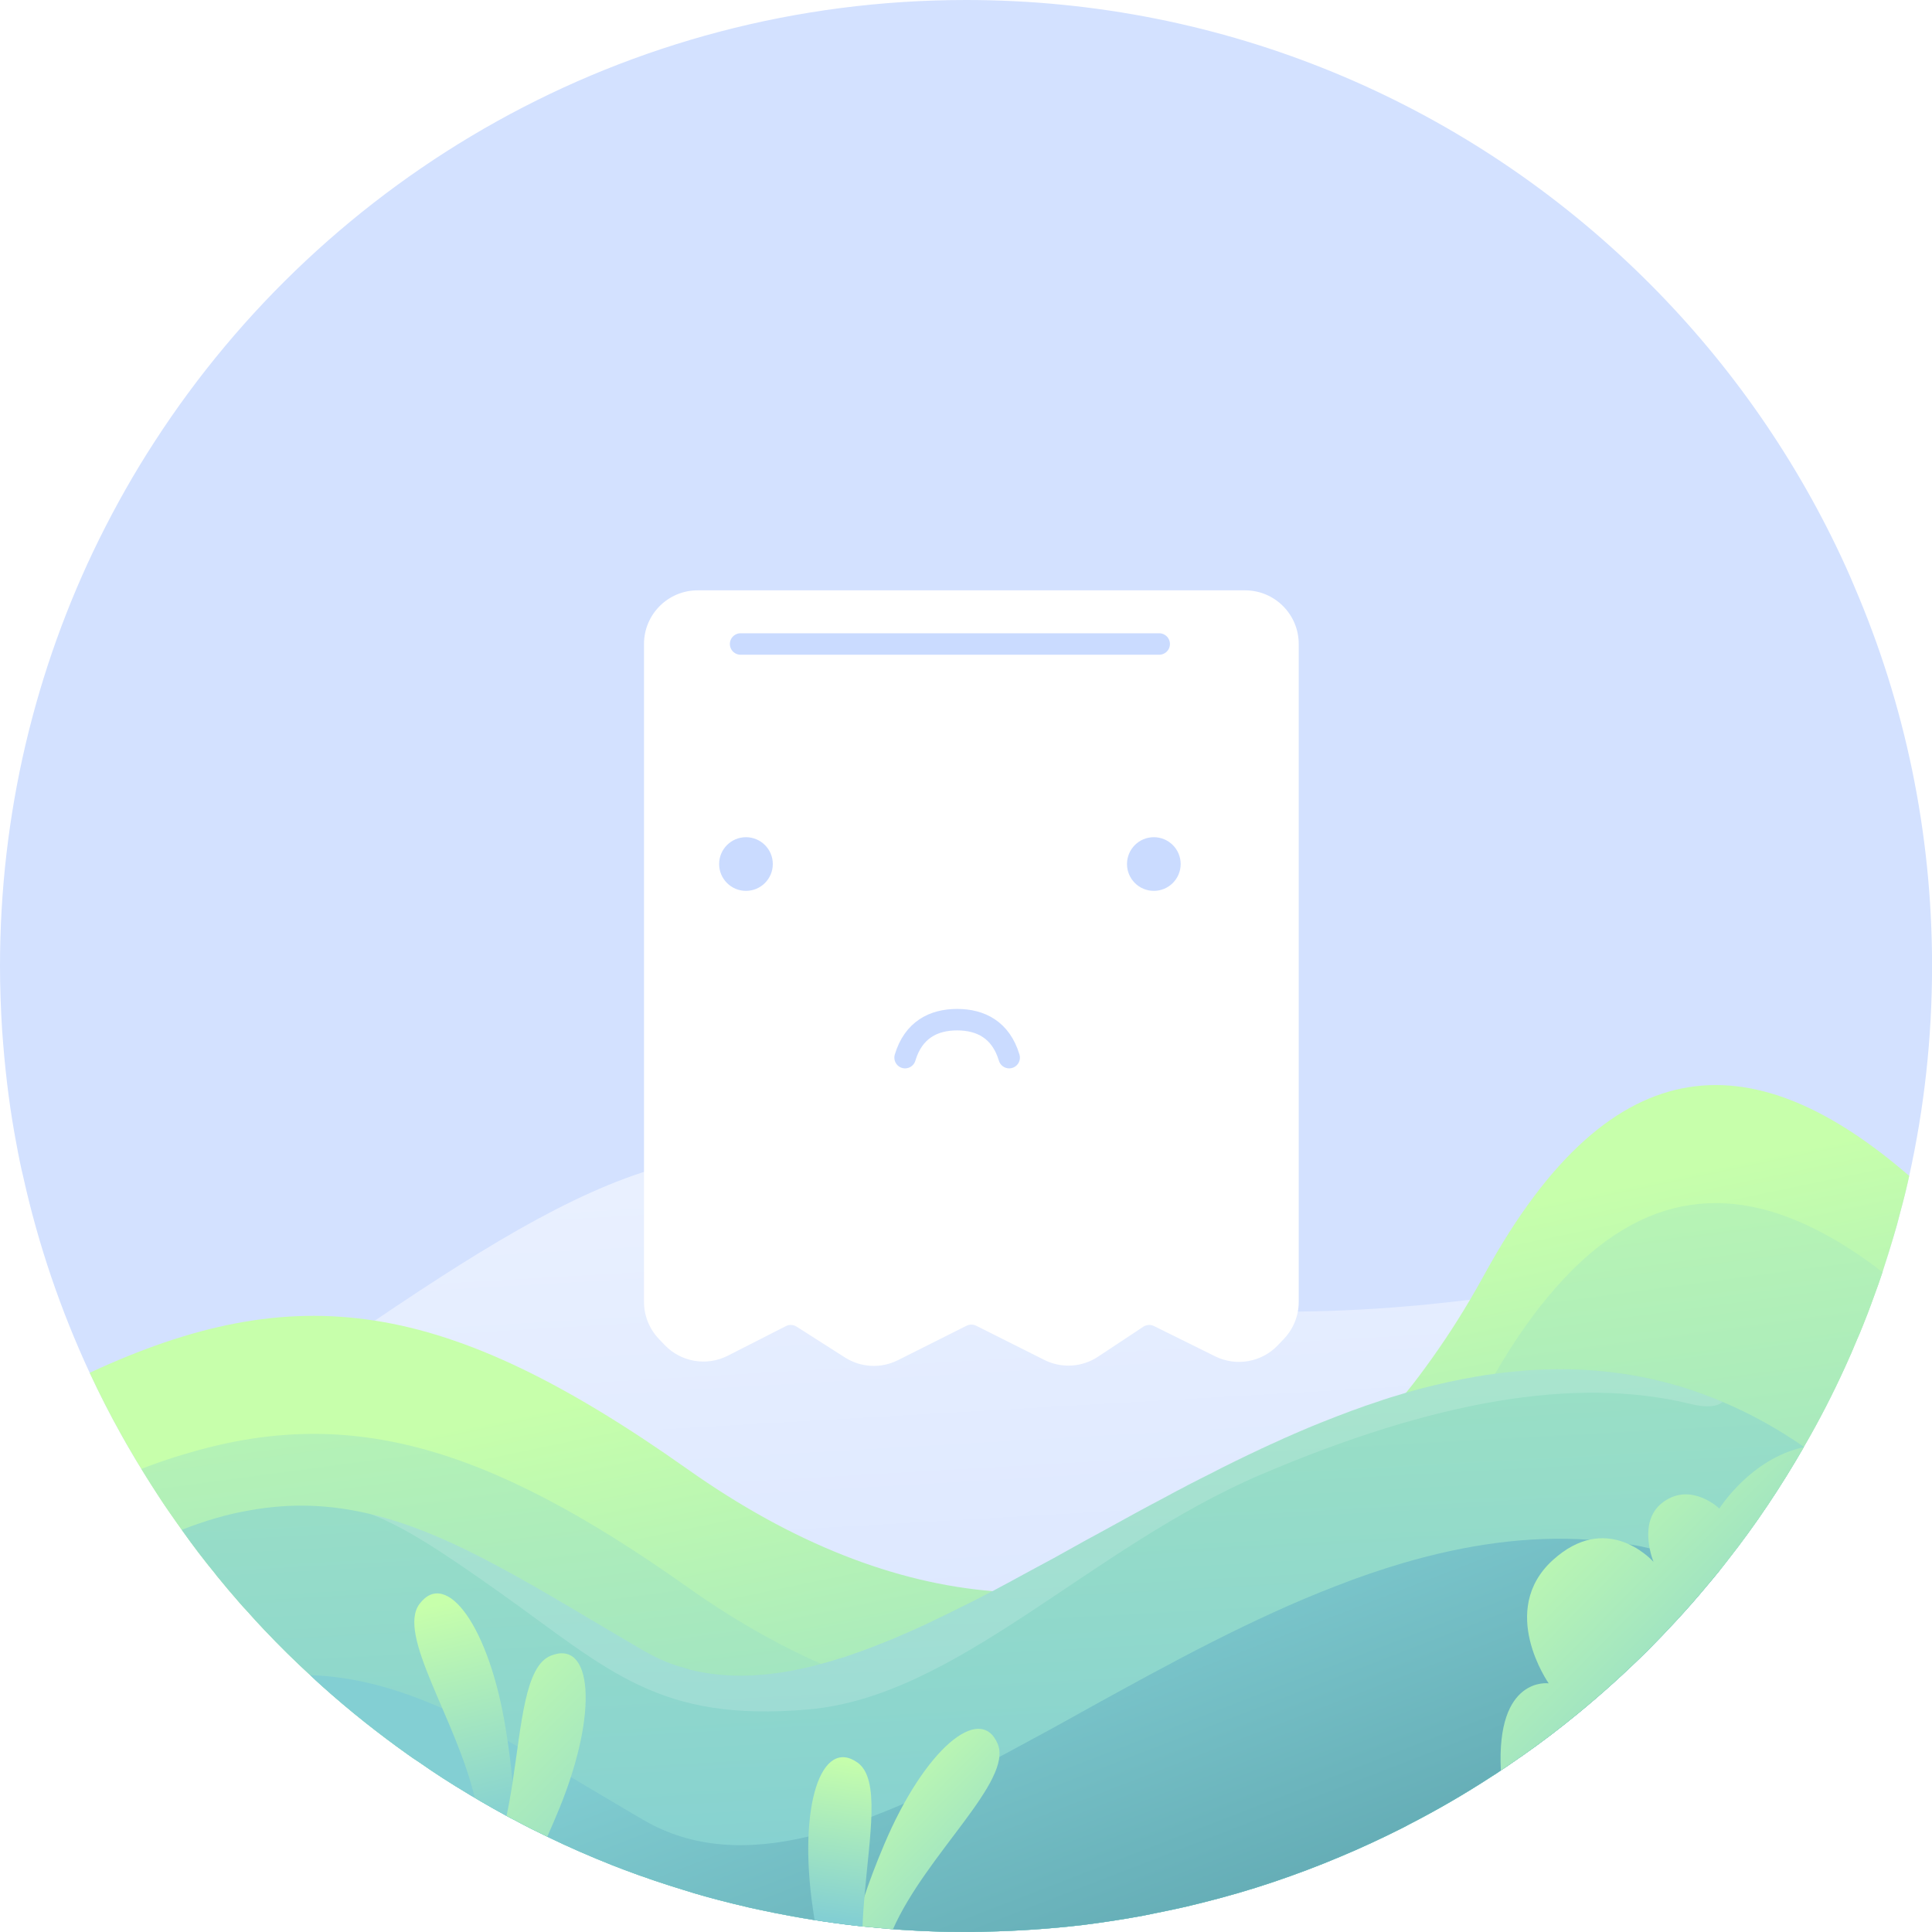 <svg width="180" height="180" viewBox="0 0 180 180" fill="none" xmlns="http://www.w3.org/2000/svg">
    <defs>
        <filter id="filter0_d_11153_100806" x="56" y="51" width="69" height="80.258"
            filterUnits="userSpaceOnUse" color-interpolation-filters="sRGB">
            <feFlood flood-opacity="0" result="BackgroundImageFix" />
            <feColorMatrix in="SourceAlpha" type="matrix"
                values="0 0 0 0 0 0 0 0 0 0 0 0 0 0 0 0 0 0 127 0" result="hardAlpha" />
            <feOffset dx="2" dy="2" />
            <feGaussianBlur stdDeviation="2" />
            <feColorMatrix type="matrix"
                values="0 0 0 0 0.298 0 0 0 0 0.522 0 0 0 0 1 0 0 0 0.18 0" />
            <feBlend mode="normal" in2="BackgroundImageFix"
                result="effect1_dropShadow_11153_100806" />
            <feBlend mode="normal" in="SourceGraphic" in2="effect1_dropShadow_11153_100806"
                result="shape" />
        </filter>
        <linearGradient id="paint0_linear_11153_100806" x1="100.028" y1="183.819" x2="91.347"
            y2="33.688" gradientUnits="userSpaceOnUse">
            <stop stop-color="white" stop-opacity="0" />
            <stop offset="1" stop-color="white" />
        </linearGradient>
        <linearGradient id="paint1_linear_11153_100806" x1="93.831" y1="122.157" x2="108.001"
            y2="190.325" gradientUnits="userSpaceOnUse">
            <stop offset="4e-07" stop-color="#C7FFAB" />
            <stop offset="1" stop-color="#83CFD3" />
        </linearGradient>
        <linearGradient id="paint2_linear_11153_100806" x1="90.017" y1="95.794" x2="104.316"
            y2="202.775" gradientUnits="userSpaceOnUse">
            <stop offset="4e-07" stop-color="#C7FFAB" />
            <stop offset="1" stop-color="#83CFD3" />
        </linearGradient>
        <linearGradient id="paint3_linear_11153_100806" x1="87.061" y1="39.584" x2="94.7"
            y2="178.616" gradientUnits="userSpaceOnUse">
            <stop offset="4e-07" stop-color="#C7FFAB" />
            <stop offset="1" stop-color="#83CFD3" />
        </linearGradient>
        <linearGradient id="paint4_linear_11153_100806" x1="113.936" y1="201.238" x2="92.999"
            y2="147.109" gradientUnits="userSpaceOnUse">
            <stop offset="4e-07" stop-color="#5399A5" />
            <stop offset="1" stop-color="#83CFD3" />
        </linearGradient>
        <linearGradient id="paint5_linear_11153_100806" x1="141.541" y1="137.669" x2="167.487"
            y2="163.232" gradientUnits="userSpaceOnUse">
            <stop offset="4e-07" stop-color="#C7FFAB" />
            <stop offset="1" stop-color="#83CFD3" />
        </linearGradient>
        <linearGradient id="paint6_linear_11153_100806" x1="41.216" y1="149.339" x2="46.194"
            y2="170.212" gradientUnits="userSpaceOnUse">
            <stop offset="4e-07" stop-color="#C7FFAB" />
            <stop offset="1" stop-color="#83CFD3" />
        </linearGradient>
        <linearGradient id="paint7_linear_11153_100806" x1="41.701" y1="153.305" x2="66.711"
            y2="177.945" gradientUnits="userSpaceOnUse">
            <stop offset="4e-07" stop-color="#C7FFAB" />
            <stop offset="1" stop-color="#83CFD3" />
        </linearGradient>
        <linearGradient id="paint8_linear_11153_100806" x1="79.443" y1="163.997" x2="97.395"
            y2="181.684" gradientUnits="userSpaceOnUse">
            <stop offset="4e-07" stop-color="#C7FFAB" />
            <stop offset="1" stop-color="#83CFD3" />
        </linearGradient>
        <linearGradient id="paint9_linear_11153_100806" x1="79.404" y1="163.788" x2="77.297"
            y2="178.727" gradientUnits="userSpaceOnUse">
            <stop offset="4e-07" stop-color="#C7FFAB" />
            <stop offset="1" stop-color="#83CFD3" />
        </linearGradient>
        <clipPath id="clip0_11153_100806">
            <rect width="180" height="180" fill="white" />
        </clipPath>
    </defs>
    <g clip-path="url(#clip0_11153_100806)">
        <path
            d="M180.006 89.995C180.006 96.713 179.271 103.255 177.876 109.555C177.636 110.665 177.366 111.761 177.066 112.853C176.856 113.708 176.616 114.565 176.361 115.405C176.076 116.366 175.775 117.323 175.46 118.285C175.445 118.358 175.416 118.448 175.385 118.525C175.145 119.275 174.875 120.01 174.605 120.745C174.41 121.298 174.198 121.852 173.99 122.408C173.838 122.783 173.69 123.173 173.54 123.548C173.36 123.999 173.18 124.433 172.985 124.869C172.653 125.678 172.31 126.471 171.95 127.254C170.78 129.833 169.49 132.351 168.065 134.798C168.065 134.813 168.05 134.813 168.05 134.828C165.935 138.504 163.58 142.044 160.968 145.358C160.73 145.674 160.49 145.973 160.235 146.289C159.8 146.828 159.365 147.353 158.915 147.881C157.218 149.919 155.403 151.871 153.528 153.761C151.458 155.814 149.285 157.781 147.018 159.641C145.338 161.021 143.613 162.339 141.828 163.584C141.785 163.616 141.723 163.661 141.678 163.689H141.663C141.347 163.914 141.033 164.141 140.717 164.348C140.418 164.559 140.132 164.754 139.832 164.948C139.548 165.144 139.262 165.338 138.962 165.519C136.428 167.169 133.817 168.683 131.118 170.063C131.087 170.093 131.043 170.106 131.013 170.124C130.878 170.198 130.758 170.259 130.638 170.318C128.733 171.279 126.798 172.178 124.818 173.004C122.793 173.859 120.724 174.639 118.624 175.346C116.404 176.096 114.154 176.741 111.859 177.309C110.929 177.549 109.999 177.761 109.069 177.954L106.489 178.482C104.629 178.826 102.754 179.112 100.847 179.352C97.892 179.696 94.879 179.906 91.832 179.967C91.592 179.982 91.367 179.982 91.127 179.982C90.752 179.997 90.377 179.997 90.002 179.997C88.909 179.997 87.812 179.982 86.732 179.936C86.117 179.921 85.487 179.892 84.872 179.847C84.317 179.816 83.762 179.771 83.207 179.727H83.192C82.922 179.712 82.667 179.696 82.382 179.666C82.039 179.651 81.707 179.607 81.362 179.574C81.032 179.544 80.702 179.516 80.357 179.472C80.206 179.472 80.072 179.454 79.922 179.426C79.846 179.426 79.771 179.411 79.697 179.396C79.067 179.337 78.422 179.261 77.792 179.171C77.146 179.079 76.516 178.992 75.886 178.887C75.871 178.887 75.871 178.887 75.856 178.887C75.269 178.796 74.686 178.691 74.084 178.589C73.874 178.557 73.666 178.512 73.454 178.469C72.644 178.316 71.834 178.167 71.041 177.989C70.889 177.957 70.741 177.927 70.589 177.897C70.004 177.777 69.434 177.642 68.851 177.492C68.699 177.462 68.551 177.416 68.399 177.387C67.934 177.267 67.486 177.162 67.036 177.042C66.541 176.907 66.061 176.787 65.579 176.652C65.536 176.637 65.476 176.622 65.43 176.609C65.204 176.532 64.98 176.474 64.754 176.412C64.411 176.307 64.064 176.201 63.734 176.099C62.833 175.826 61.95 175.542 61.065 175.244C60.749 175.139 60.434 175.032 60.12 174.912C59.76 174.792 59.4 174.672 59.054 174.537C58.395 174.297 57.749 174.057 57.105 173.802C55.018 172.976 52.98 172.091 50.985 171.119C49.95 170.624 48.93 170.111 47.91 169.557C47.67 169.437 47.43 169.317 47.19 169.182C47.07 169.106 46.935 169.047 46.815 168.971C46.29 168.687 45.765 168.387 45.24 168.086C44.895 167.892 44.565 167.696 44.218 167.486C43.995 167.369 43.785 167.231 43.56 167.096C42.03 166.182 40.53 165.221 39.06 164.187C38.7 163.962 38.34 163.707 37.98 163.452C36.63 162.494 35.295 161.486 33.99 160.452C32.61 159.357 31.245 158.202 29.925 157.019C29.58 156.702 29.235 156.389 28.905 156.072C27.435 154.722 26.023 153.327 24.66 151.889C24.088 151.289 23.535 150.687 22.995 150.072C22.785 149.847 22.588 149.639 22.395 149.414C21.615 148.529 20.865 147.63 20.115 146.712V146.697C19.005 145.347 17.94 143.952 16.935 142.529C16.56 142.004 16.185 141.477 15.825 140.952C15.57 140.592 15.33 140.232 15.09 139.874C14.746 139.346 14.4 138.822 14.07 138.297C13.755 137.817 13.47 137.336 13.17 136.856C12.87 136.379 12.57 135.884 12.285 135.387C11.94 134.816 11.625 134.247 11.295 133.662C10.245 131.787 9.268 129.869 8.355 127.902C5.67 122.111 3.57 115.994 2.16 109.619C2.055 109.198 1.963 108.778 1.875 108.356C1.755 107.803 1.65 107.231 1.545 106.663C0.958 103.601 0.555 100.466 0.3 97.303C0.268 96.851 0.225 96.403 0.195 95.953C0.075 93.986 0 92.009 0 89.999C0 82.918 0.825 76.004 2.37 69.404C3.945 62.698 6.255 56.279 9.24 50.235C10.785 47.115 12.495 44.083 14.385 41.175C30.406 16.395 58.291 0 89.999 0C114.209 0 136.184 9.555 152.354 25.11C160.017 32.475 166.379 41.19 171.059 50.865C171.674 52.141 172.259 53.415 172.799 54.72C177.441 65.545 180.006 77.47 180.006 89.995Z"
            fill="#D3E1FF" />
        <path
            d="M176.361 115.405C176.076 116.366 175.774 117.323 175.459 118.285C175.444 118.358 175.416 118.448 175.384 118.525C175.144 119.275 174.874 120.01 174.604 120.745C174.409 121.298 174.198 121.852 173.989 122.408C173.838 122.783 173.689 123.173 173.539 123.548C173.359 124 173.179 124.433 172.984 124.87C172.653 125.678 172.309 126.472 171.949 127.255C170.779 129.833 169.489 132.351 168.064 134.798C168.064 134.813 168.049 134.813 168.049 134.828C165.934 138.504 163.579 142.044 160.968 145.358C160.729 145.674 160.489 145.973 160.234 146.289C159.799 146.828 159.364 147.353 158.914 147.881C157.218 149.919 155.403 151.871 153.528 153.761C151.458 155.814 149.285 157.781 147.018 159.641C145.338 161.021 143.613 162.339 141.828 163.584C141.785 163.616 141.723 163.661 141.678 163.689H141.663C141.347 163.914 141.033 164.141 140.717 164.348C140.418 164.559 140.132 164.754 139.832 164.948C139.548 165.144 139.262 165.338 138.962 165.519C136.428 167.169 133.817 168.683 131.118 170.063C131.087 170.093 131.043 170.106 131.013 170.124C130.878 170.198 130.758 170.259 130.638 170.318C128.733 171.279 126.798 172.178 124.818 173.004C122.793 173.859 120.723 174.639 118.623 175.346C116.403 176.096 114.153 176.741 111.858 177.309C110.928 177.549 109.998 177.761 109.068 177.954L106.488 178.482C104.628 178.826 102.753 179.112 100.847 179.352C97.892 179.696 94.878 179.906 91.832 179.967C91.592 179.982 91.367 179.982 91.127 179.982C90.752 179.997 90.377 179.997 90.002 179.997C88.909 179.997 87.812 179.982 86.732 179.936C86.117 179.921 85.487 179.892 84.872 179.847C84.317 179.816 83.762 179.771 83.207 179.727H83.192C82.922 179.712 82.667 179.696 82.382 179.666C82.039 179.651 81.707 179.607 81.362 179.574C81.032 179.544 80.702 179.516 80.357 179.472C80.206 179.472 80.072 179.454 79.922 179.426C79.846 179.426 79.771 179.411 79.697 179.396C79.067 179.337 78.422 179.261 77.792 179.171C77.146 179.079 76.516 178.992 75.886 178.887C75.871 178.887 75.871 178.887 75.856 178.887C75.269 178.796 74.686 178.691 74.084 178.589C73.874 178.557 73.666 178.512 73.454 178.469C72.644 178.316 71.834 178.167 71.041 177.989C70.889 177.957 70.741 177.927 70.589 177.897C70.004 177.777 69.434 177.642 68.851 177.492C68.699 177.462 68.551 177.416 68.399 177.387C67.934 177.267 67.486 177.162 67.036 177.042C66.541 176.907 66.061 176.787 65.579 176.652L65.564 176.637L53.024 166.017L50.999 164.292L48.329 162.027L47.084 160.976L39.269 154.346H39.254L23.189 140.726L17.055 135.522L16.935 135.417C23.593 130.856 29.535 126.688 34.919 123.043C57.074 108.058 70.034 101.966 86.819 113.893C88.919 115.378 91.199 116.638 93.629 117.658C96.239 118.798 99.03 119.683 101.924 120.341C103.724 120.778 105.569 121.106 107.444 121.361H107.459C108.254 121.499 109.035 121.586 109.844 121.663C117.194 122.486 124.98 122.278 132.449 121.586C133.964 121.436 135.48 121.273 136.964 121.091C139.709 120.748 142.394 120.356 144.975 119.936C152.505 118.706 159.18 117.235 164.115 116.156C166.185 115.705 168.39 115.45 170.655 115.345C172.536 115.271 174.441 115.3 176.361 115.405Z"
            fill="url(#paint0_linear_11153_100806)" />
        <path
            d="M177.876 109.555C177.636 110.665 177.366 111.761 177.066 112.853C176.856 113.708 176.616 114.564 176.361 115.404C176.076 116.366 175.774 117.323 175.459 118.284C175.444 118.358 175.416 118.448 175.384 118.524C175.144 119.274 174.874 120.009 174.604 120.744C174.409 121.298 174.198 121.851 173.989 122.408C173.838 122.783 173.689 123.173 173.539 123.548C173.359 123.999 173.179 124.433 172.984 124.869C172.653 125.678 172.309 126.471 171.949 127.254C170.779 129.833 169.489 132.351 168.064 134.798C168.064 134.813 168.049 134.813 168.049 134.828C165.934 138.504 163.579 142.044 160.968 145.358C160.729 145.674 160.489 145.973 160.234 146.289C159.799 146.828 159.364 147.353 158.914 147.881C157.218 149.919 155.403 151.871 153.528 153.761C151.458 155.814 149.284 157.781 147.018 159.641C145.338 161.021 143.613 162.339 141.828 163.584C141.784 163.616 141.723 163.661 141.678 163.689H141.663C141.346 163.914 141.033 164.141 140.716 164.348C140.418 164.559 140.131 164.754 139.831 164.948C139.548 165.144 139.261 165.338 138.961 165.519C136.428 167.169 133.816 168.683 131.118 170.063C131.087 170.093 131.043 170.106 131.013 170.124C130.878 170.198 130.758 170.259 130.638 170.318C128.733 171.279 126.798 172.178 124.818 173.004C122.793 173.859 120.723 174.639 118.623 175.345C116.403 176.095 114.153 176.74 111.858 177.309C110.928 177.549 109.998 177.76 109.068 177.954L106.488 178.482C104.628 178.825 102.753 179.112 100.847 179.352C97.892 179.695 94.878 179.905 91.832 179.967C91.592 179.982 91.367 179.982 91.127 179.982C90.752 179.997 90.377 179.997 90.002 179.997C88.908 179.997 87.812 179.982 86.732 179.935C86.117 179.92 85.487 179.892 84.872 179.847C84.317 179.815 83.762 179.785 83.192 179.742C82.922 179.727 82.652 179.695 82.382 179.665C82.038 179.65 81.707 179.607 81.362 179.574C81.032 179.544 80.687 179.515 80.357 179.485C80.205 179.47 80.072 179.454 79.922 179.424C79.845 179.424 79.77 179.409 79.697 179.409C79.052 179.335 78.422 179.259 77.792 179.169C77.145 179.077 76.516 178.99 75.885 178.885C75.871 178.885 75.871 178.885 75.856 178.885C75.269 178.794 74.686 178.689 74.084 178.587C73.874 178.555 73.665 178.51 73.454 178.467C72.644 178.314 71.834 178.165 71.04 177.987C70.889 177.955 70.74 177.925 70.589 177.895C70.004 177.775 69.434 177.64 68.85 177.49C68.699 177.46 68.55 177.414 68.399 177.385C67.934 177.265 67.486 177.16 67.035 177.04C66.54 176.905 66.061 176.785 65.579 176.65L65.564 176.635C65.519 176.62 65.474 176.62 65.429 176.605C65.204 176.529 64.979 176.47 64.754 176.409C64.41 176.304 64.064 176.197 63.734 176.095C62.833 175.822 61.949 175.539 61.064 175.24C60.749 175.135 60.434 175.029 60.119 174.909C59.759 174.789 59.399 174.669 59.054 174.534C58.394 174.294 57.749 174.054 57.104 173.799C55.018 172.972 52.979 172.088 50.984 171.116C49.949 170.621 48.929 170.108 47.909 169.554C47.669 169.434 47.429 169.314 47.189 169.179C47.069 169.103 46.934 169.044 46.814 168.968C46.289 168.684 45.764 168.384 45.239 168.083C44.894 167.889 44.564 167.693 44.218 167.483C43.994 167.366 43.784 167.228 43.559 167.093C42.029 166.179 40.529 165.218 39.059 164.184C38.699 163.959 38.339 163.704 37.979 163.449C36.629 162.491 35.294 161.483 33.989 160.449C32.609 159.354 31.244 158.199 29.924 157.016C29.579 156.699 29.234 156.386 28.904 156.069C27.434 154.719 26.023 153.324 24.659 151.886C24.088 151.286 23.534 150.684 22.994 150.069C22.784 149.844 22.588 149.636 22.394 149.411C21.614 148.526 20.864 147.627 20.114 146.709V146.694C19.004 145.344 17.939 143.949 16.934 142.526C16.559 142.001 16.184 141.474 15.824 140.949C15.569 140.589 15.329 140.229 15.089 139.871C14.746 139.343 14.399 138.819 14.069 138.294C13.755 137.814 13.47 137.333 13.169 136.853C12.87 136.376 12.569 135.881 12.284 135.384C11.94 134.813 11.624 134.244 11.294 133.659C10.245 131.784 9.268 129.866 8.354 127.899C17.953 123.443 26.218 121.688 34.919 123.039C43.604 124.389 52.708 128.858 64.018 136.853C73.904 143.858 83.487 147.506 92.457 148.241H92.474C94.632 148.419 96.749 148.434 98.849 148.271C98.864 148.286 98.864 148.271 98.864 148.271C99.462 148.241 100.064 148.179 100.664 148.104C110.444 146.936 119.322 142.136 126.882 134.411C127.182 134.109 127.482 133.796 127.767 133.479C127.992 133.257 128.217 133.016 128.427 132.776C129.312 131.814 130.167 130.796 130.992 129.761C131.397 129.266 131.802 128.756 132.192 128.229C133.857 126.011 135.462 123.641 136.962 121.089C137.428 120.309 137.877 119.501 138.327 118.689C150.394 96.685 163.761 97.343 177.876 109.555Z"
            fill="url(#paint1_linear_11153_100806)" />
        <path
            d="M175.386 118.525C175.146 119.275 174.876 120.01 174.606 120.745C174.411 121.298 174.199 121.852 173.991 122.408C173.839 122.783 173.691 123.173 173.541 123.548C173.361 124 173.181 124.433 172.986 124.87C172.654 125.678 172.311 126.472 171.951 127.255C170.781 129.833 169.491 132.351 168.066 134.798C168.066 134.813 168.051 134.813 168.051 134.828C165.936 138.504 163.581 142.044 160.969 145.358C160.731 145.674 160.491 145.973 160.236 146.289C159.801 146.828 159.366 147.353 158.916 147.881C157.219 149.919 155.404 151.871 153.529 153.761C151.459 155.814 149.286 157.781 147.019 159.641C145.339 161.021 143.614 162.339 141.829 163.584C141.786 163.616 141.724 163.661 141.679 163.689H141.664C141.348 163.914 141.034 164.141 140.718 164.348C140.419 164.559 140.133 164.754 139.833 164.948C139.549 165.144 139.263 165.338 138.963 165.519C136.429 167.169 133.818 168.683 131.119 170.063C131.088 170.093 131.044 170.106 131.014 170.124C130.879 170.198 130.759 170.259 130.639 170.318C128.734 171.279 126.799 172.178 124.819 173.004C122.795 173.859 120.725 174.639 118.625 175.346C116.405 176.096 114.155 176.741 111.86 177.309C110.93 177.549 110 177.761 109.07 177.954L106.49 178.482C104.63 178.826 102.755 179.112 100.848 179.352C97.893 179.696 94.88 179.906 91.833 179.967C91.593 179.982 91.368 179.982 91.128 179.982C90.753 179.997 90.378 179.997 90.003 179.997C88.91 179.997 87.813 179.982 86.733 179.936C86.118 179.921 85.488 179.892 84.873 179.847C84.318 179.816 83.763 179.786 83.193 179.742C82.923 179.727 82.653 179.696 82.383 179.666C82.04 179.651 81.708 179.607 81.363 179.574C81.033 179.544 80.688 179.516 80.358 179.486C80.207 179.471 80.073 179.454 79.923 179.424C79.847 179.424 79.772 179.409 79.698 179.409C79.053 179.336 78.423 179.259 77.793 179.169C77.147 179.078 76.517 178.991 75.887 178.886C75.872 178.886 75.872 178.886 75.857 178.886C75.27 178.794 74.687 178.689 74.085 178.587C73.875 178.556 73.667 178.511 73.455 178.467C72.645 178.314 71.835 178.166 71.042 177.987C70.89 177.956 70.742 177.926 70.591 177.896C70.005 177.776 69.435 177.641 68.852 177.491C68.7 177.461 68.552 177.414 68.4 177.386C67.936 177.266 67.487 177.161 67.037 177.041C66.542 176.906 66.062 176.786 65.581 176.651L65.566 176.636C65.52 176.621 65.475 176.621 65.43 176.606C65.206 176.529 64.981 176.471 64.755 176.409C64.412 176.304 64.066 176.198 63.736 176.096C62.834 175.823 61.95 175.539 61.066 175.241C60.751 175.136 60.435 175.029 60.12 174.909C59.761 174.789 59.401 174.669 59.056 174.534C58.395 174.294 57.751 174.054 57.106 173.799C55.019 172.973 52.981 172.088 50.986 171.116C49.951 170.621 48.931 170.108 47.911 169.554C47.671 169.434 47.431 169.314 47.191 169.179C47.071 169.103 46.936 169.044 46.816 168.968C46.291 168.684 45.766 168.384 45.241 168.083C44.896 167.889 44.566 167.693 44.219 167.483C43.996 167.366 43.786 167.228 43.561 167.093C42.031 166.179 40.531 165.218 39.061 164.184C38.701 163.959 38.341 163.704 37.981 163.449C36.631 162.491 35.296 161.483 33.991 160.449C32.611 159.354 31.246 158.199 29.926 157.016C29.581 156.699 29.236 156.386 28.906 156.069C27.436 154.719 26.024 153.324 24.661 151.886C24.089 151.286 23.536 150.684 22.996 150.069C22.786 149.844 22.589 149.636 22.396 149.411C21.616 148.526 20.866 147.627 20.116 146.709V146.694C19.006 145.344 17.941 143.949 16.936 142.526C16.561 142.001 16.186 141.474 15.826 140.949C15.571 140.589 15.331 140.229 15.091 139.871C14.747 139.343 14.401 138.819 14.071 138.294C13.756 137.814 13.471 137.333 13.171 136.853C14.491 136.343 15.781 135.894 17.056 135.519C32.116 130.928 44.956 134.348 64.02 147.848C68.251 150.848 72.422 153.218 76.5 155.019C78.675 155.978 80.805 156.774 82.92 157.404H82.935C87.795 158.874 92.52 159.504 97.08 159.371C98.672 159.324 100.245 159.174 101.805 158.934C106.62 158.214 111.21 156.608 115.53 154.223C115.545 154.223 115.545 154.223 115.545 154.208C116.084 153.909 116.61 153.593 117.135 153.264C119.67 151.718 122.115 149.874 124.44 147.774C126.615 145.794 128.7 143.588 130.68 141.159C133.185 138.068 135.523 134.634 137.655 130.871C137.893 130.478 138.105 130.089 138.328 129.684C138.643 129.098 138.975 128.544 139.29 127.991C141.148 124.78 143.055 122.108 144.975 119.935C153.088 110.723 161.685 110.215 170.655 115.343C172.219 116.228 173.796 117.295 175.386 118.525Z"
            fill="url(#paint2_linear_11153_100806)" />
        <path
            d="M168.066 134.799C168.066 134.814 168.051 134.814 168.051 134.829C165.936 138.506 163.581 142.046 160.97 145.359C160.731 145.676 160.491 145.974 160.236 146.291C159.801 146.829 159.366 147.354 158.916 147.882C157.22 149.921 155.405 151.872 153.53 153.762C151.46 155.816 149.286 157.782 147.02 159.642C145.34 161.022 143.615 162.341 141.83 163.586C141.786 163.617 141.725 163.662 141.68 163.691H141.665C141.348 163.916 141.035 164.142 140.718 164.349C140.42 164.561 140.134 164.756 139.834 164.949C139.55 165.146 139.264 165.339 138.964 165.521C136.43 167.171 133.819 168.684 131.12 170.064C131.089 170.094 131.045 170.108 131.015 170.126C130.88 170.199 130.76 170.261 130.64 170.319C128.735 171.281 126.8 172.179 124.82 173.006C122.795 173.86 120.725 174.64 118.625 175.347C116.405 176.097 114.155 176.742 111.86 177.31C110.93 177.55 110 177.762 109.07 177.955L106.49 178.483C104.63 178.827 102.755 179.113 100.849 179.353C97.894 179.697 94.88 179.907 91.834 179.968C91.594 179.983 91.369 179.983 91.129 179.983C90.754 179.998 90.379 179.998 90.004 179.998C88.91 179.998 87.814 179.983 86.734 179.937C86.119 179.922 85.489 179.893 84.874 179.848C84.319 179.817 83.764 179.787 83.194 179.743C82.924 179.728 82.654 179.697 82.384 179.667C82.04 179.652 81.709 179.608 81.364 179.575C81.034 179.545 80.689 179.517 80.359 179.487C80.134 179.455 79.924 179.44 79.699 179.41C79.054 179.337 78.424 179.26 77.794 179.17C77.147 179.079 76.517 178.992 75.888 178.887C75.873 178.887 75.873 178.887 75.858 178.887C75.047 178.752 74.252 178.617 73.456 178.468C72.646 178.315 71.836 178.167 71.043 177.988C70.308 177.838 69.573 177.672 68.853 177.493C68.701 177.463 68.553 177.417 68.401 177.388C67.936 177.268 67.488 177.163 67.038 177.043C66.543 176.908 66.063 176.788 65.581 176.653L65.566 176.638C65.521 176.623 65.476 176.623 65.431 176.608C65.206 176.532 64.981 176.473 64.756 176.412C64.413 176.307 64.066 176.2 63.736 176.098C62.835 175.825 61.951 175.542 61.066 175.243C60.751 175.138 60.436 175.032 60.121 174.912C59.761 174.792 59.401 174.672 59.056 174.537C58.396 174.297 57.751 174.057 57.106 173.802C55.02 172.975 52.981 172.091 50.986 171.119C49.951 170.624 48.931 170.111 47.911 169.557C47.671 169.437 47.431 169.317 47.191 169.182C47.071 169.106 46.936 169.047 46.816 168.971C46.291 168.687 45.766 168.387 45.241 168.086C44.896 167.892 44.566 167.696 44.22 167.486C43.996 167.369 43.786 167.231 43.561 167.096C42.031 166.182 40.531 165.221 39.061 164.187C38.701 163.962 38.341 163.707 37.981 163.452C36.631 162.494 35.296 161.486 33.991 160.452C32.611 159.357 31.246 158.202 29.926 157.019C29.581 156.702 29.236 156.389 28.906 156.072C27.436 154.722 26.025 153.327 24.662 151.889C24.09 151.289 23.537 150.687 22.997 150.072C22.787 149.847 22.59 149.639 22.396 149.414C21.616 148.529 20.866 147.63 20.116 146.712V146.697C19.006 145.347 17.942 143.952 16.936 142.529C19.111 141.674 21.197 141.072 23.192 140.727C27.196 139.995 30.901 140.189 34.546 141.072C42.451 142.977 50.116 148.047 59.941 153.779C60.301 153.987 60.646 154.169 61.006 154.347C61.996 154.842 63.016 155.217 64.066 155.487C64.231 155.549 64.381 155.592 64.561 155.625C67.411 156.299 70.441 156.255 73.606 155.684C73.921 155.625 74.251 155.564 74.566 155.487C74.881 155.429 75.211 155.352 75.526 155.279C75.858 155.187 76.172 155.112 76.501 155.024C77.131 154.857 77.761 154.664 78.391 154.467C78.616 154.409 78.826 154.332 79.037 154.259C79.456 154.106 79.891 153.972 80.326 153.807C80.971 153.567 81.616 153.327 82.276 153.057C82.891 152.817 83.506 152.562 84.136 152.277C84.256 152.231 84.376 152.172 84.496 152.127C85.051 151.887 85.606 151.632 86.161 151.377C87.541 150.729 88.949 150.041 90.376 149.321C91.066 148.976 91.756 148.617 92.461 148.242H92.477C93.632 147.627 94.802 146.997 95.987 146.349C96.706 145.959 97.442 145.569 98.177 145.166C98.776 144.834 99.362 144.507 99.961 144.176C100.802 143.709 101.657 143.229 102.526 142.767C104.612 141.611 106.727 140.456 108.857 139.331C109.352 139.061 109.846 138.792 110.357 138.537C110.567 138.417 110.776 138.312 110.987 138.206C111.526 137.922 112.067 137.652 112.607 137.382C114.227 136.541 115.862 135.747 117.497 134.979C118.067 134.709 118.637 134.454 119.207 134.199C119.359 134.126 119.522 134.049 119.687 133.974C119.687 133.974 119.687 133.974 119.702 133.974C120.229 133.734 120.752 133.511 121.277 133.286C121.864 133.031 122.447 132.791 123.049 132.551C123.272 132.459 123.484 132.372 123.694 132.296C124.339 132.041 124.984 131.786 125.644 131.546C125.824 131.469 126.004 131.411 126.184 131.349C126.859 131.094 127.549 130.854 128.239 130.631C129.152 130.314 130.069 130.031 130.999 129.761C131.389 129.656 131.794 129.536 132.184 129.429C133.954 128.963 135.739 128.559 137.509 128.261C138.109 128.156 138.694 128.064 139.294 127.991C139.804 127.914 140.314 127.853 140.809 127.809C141.318 127.766 141.828 127.718 142.323 127.674C142.833 127.644 143.343 127.616 143.855 127.598C144.348 127.583 144.843 127.568 145.338 127.568C150.393 127.568 155.448 128.468 160.49 130.614C163.025 131.679 165.546 133.059 168.066 134.799Z"
            fill="url(#paint3_linear_11153_100806)" />
        <path opacity="0.15"
            d="M160.491 130.616C159.965 131.065 158.991 131.17 157.475 130.795C146.751 128.185 133.536 130.54 117.515 137.366C101.495 144.204 89.24 158.049 75.305 159.266C61.356 160.479 56.751 155.621 46.671 148.449C41.344 144.669 37.761 142.299 34.551 141.069C42.456 142.974 50.121 148.044 59.946 153.776C83.812 167.679 122.72 114.593 160.491 130.616Z"
            fill="white" />
        <path
            d="M160.236 146.289C159.801 146.828 159.366 147.353 158.916 147.881C157.22 149.919 155.405 151.871 153.53 153.761C151.46 155.814 149.286 157.781 147.02 159.641C145.34 161.021 143.615 162.339 141.83 163.584C141.786 163.616 141.725 163.661 141.68 163.689H141.665C141.348 163.914 141.035 164.141 140.718 164.348C140.42 164.559 140.133 164.754 139.833 164.948C139.55 165.144 139.263 165.338 138.963 165.519C136.43 167.169 133.818 168.683 131.12 170.063C131.088 170.093 131.045 170.106 131.015 170.124C130.88 170.198 130.76 170.259 130.64 170.318C128.735 171.279 126.8 172.178 124.82 173.004C122.795 173.859 120.725 174.639 118.625 175.346C116.405 176.096 114.155 176.741 111.86 177.309C110.93 177.549 110 177.761 109.07 177.954L106.49 178.482C104.63 178.826 102.755 179.112 100.849 179.352C97.894 179.696 94.88 179.906 91.834 179.967C91.594 179.982 91.369 179.982 91.129 179.982C90.754 179.997 90.379 179.997 90.004 179.997C88.91 179.997 87.814 179.982 86.734 179.936C86.119 179.921 85.489 179.892 84.874 179.847C84.319 179.816 83.764 179.786 83.194 179.742C82.924 179.727 82.654 179.696 82.384 179.666C82.04 179.651 81.709 179.607 81.364 179.574C81.034 179.544 80.689 179.516 80.359 179.486C80.134 179.454 79.924 179.439 79.699 179.409C79.054 179.336 78.424 179.259 77.794 179.169C77.147 179.078 76.517 178.991 75.887 178.886C75.872 178.886 75.872 178.886 75.857 178.886C75.047 178.751 74.252 178.616 73.456 178.467C72.646 178.314 71.836 178.166 71.042 177.987C70.307 177.837 69.572 177.671 68.852 177.492C68.701 177.462 68.552 177.416 68.401 177.387C67.936 177.267 67.487 177.162 67.037 177.042C66.543 176.907 66.062 176.787 65.581 176.652L65.566 176.637C65.521 176.622 65.476 176.622 65.431 176.607C65.206 176.531 64.981 176.472 64.756 176.411C64.412 176.306 64.066 176.199 63.736 176.097C62.834 175.824 61.951 175.541 61.066 175.242C60.751 175.137 60.436 175.031 60.121 174.911C59.761 174.791 59.401 174.671 59.056 174.536C58.396 174.296 57.751 174.056 57.106 173.801C55.02 172.974 52.981 172.089 50.986 171.117C49.951 170.622 48.931 170.109 47.911 169.556C47.671 169.436 47.431 169.316 47.191 169.181C47.071 169.104 46.936 169.046 46.816 168.969C46.291 168.686 45.766 168.386 45.241 168.084C44.896 167.891 44.566 167.694 44.22 167.484C43.996 167.367 43.786 167.229 43.561 167.094C42.031 166.181 40.531 165.219 39.061 164.186C38.701 163.961 38.341 163.706 37.981 163.451C36.631 162.492 35.296 161.484 33.991 160.451C32.611 159.356 31.246 158.201 29.926 157.017C29.581 156.701 29.236 156.387 28.906 156.071C33.121 156.206 37.111 157.359 41.205 159.162C43.2 160.032 45.21 161.052 47.281 162.192C47.595 162.356 47.926 162.537 48.241 162.717C49.156 163.227 50.071 163.754 51.001 164.294C51.72 164.699 52.441 165.135 53.191 165.569C55.336 166.829 57.571 168.179 59.941 169.559C64.546 172.245 69.721 172.439 75.331 171.102C77.237 170.654 79.186 170.039 81.181 169.274C82.186 168.884 83.206 168.477 84.226 168.029C87.106 166.784 90.061 165.299 93.106 163.692C94.156 163.139 95.219 162.552 96.301 161.967C98.116 160.995 99.946 159.972 101.806 158.937C109.066 154.932 116.656 150.779 124.44 147.779C126.54 146.952 128.657 146.232 130.785 145.602C136.514 143.939 142.305 143.054 148.11 143.457C149.325 143.534 150.524 143.669 151.74 143.879H151.755C152.4 143.967 153.045 144.101 153.69 144.254C155.886 144.713 158.061 145.391 160.236 146.289Z"
            fill="url(#paint4_linear_11153_100806)" />
        <path
            d="M168.051 134.829C165.936 138.506 163.581 142.046 160.969 145.359C160.311 146.214 159.621 147.056 158.916 147.882C157.219 149.921 155.404 151.872 153.529 153.762C151.459 155.816 149.286 157.782 147.019 159.642C145.339 161.022 143.614 162.341 141.829 163.586C141.786 163.617 141.724 163.662 141.679 163.691H141.664C141.348 163.916 141.034 164.142 140.718 164.349C140.419 164.561 140.133 164.756 139.833 164.949C139.383 156.131 144.289 156.834 144.289 156.834C144.289 156.834 139.504 150.041 144.679 145.344C149.629 140.859 153.709 145.151 154.054 145.511C153.903 145.121 152.584 141.608 155.014 139.901C157.609 138.069 160.189 140.546 160.189 140.546C160.189 140.546 163.084 135.909 168.051 134.829Z"
            fill="url(#paint5_linear_11153_100806)" />
        <path
            d="M47.917 169.554C47.677 169.434 47.437 169.314 47.197 169.179C46.192 168.641 45.202 168.069 44.227 167.483C42.517 160.194 36.939 152.304 39.082 149.439C41.572 146.108 45.592 151.539 47.122 161.108C47.437 163.014 47.632 164.664 47.752 166.088C47.752 166.088 47.752 166.103 47.752 166.134C47.872 167.483 47.917 168.608 47.917 169.554Z"
            fill="url(#paint6_linear_11153_100806)" />
        <path
            d="M52.145 168.414C51.74 169.389 51.365 170.289 50.99 171.115C49.955 170.62 48.935 170.107 47.915 169.554C47.675 169.434 47.435 169.314 47.195 169.179C47.405 168.174 47.585 167.141 47.75 166.136C47.75 166.104 47.75 166.089 47.75 166.089C48.605 160.526 48.92 155.214 51.32 154.256C55.162 152.709 55.792 159.429 52.145 168.414Z"
            fill="url(#paint7_linear_11153_100806)" />
        <path
            d="M83.196 179.741C82.251 179.664 81.306 179.574 80.361 179.486C80.136 179.454 79.926 179.439 79.701 179.409C79.913 178.616 80.181 177.698 80.543 176.664C80.993 175.299 81.591 173.708 82.358 171.894C86.123 162.968 91.313 158.649 92.948 162.458C94.416 165.924 86.301 172.718 83.196 179.741Z"
            fill="url(#paint8_linear_11153_100806)" />
        <path
            d="M80.542 176.664C80.465 177.596 80.39 178.539 80.362 179.485C80.137 179.454 79.927 179.439 79.702 179.409C78.427 179.259 77.152 179.095 75.892 178.884C75.832 178.524 75.788 178.164 75.727 177.789C74.332 168.189 76.538 161.814 79.913 164.228C82.012 165.761 81.02 171.024 80.542 176.664Z"
            fill="url(#paint9_linear_11153_100806)" />
    </g>
    <g filter="url(#filter0_d_11153_100806)">
        <path
            d="M59.916 123.302L59.38 122.739C58.494 121.809 58 120.574 58 119.29V68V58C58 55.239 60.239 53 63 53H114C116.761 53 119 55.239 119 58V119.29C119 120.574 118.506 121.809 117.62 122.739L117.053 123.334C115.543 124.92 113.176 125.338 111.214 124.367L105.516 121.546C105.196 121.388 104.817 121.411 104.52 121.608L100.299 124.402C98.806 125.39 96.897 125.505 95.297 124.701L88.948 121.515C88.666 121.374 88.334 121.374 88.052 121.515L81.653 124.727C80.079 125.516 78.206 125.42 76.722 124.473L72.213 121.598C71.914 121.407 71.537 121.389 71.221 121.55L65.806 124.309C63.837 125.312 61.441 124.903 59.916 123.302Z"
            fill="white" />
    </g>
    <path opacity="0.5" d="M69 60H84.044H108" stroke="#97B8FF" stroke-width="2"
        stroke-linecap="round" />
    <path opacity="0.5"
        d="M84.324 98.537C85.1 95.945 86.979 95 89.174 95C91.368 95 93.247 95.945 94.023 98.537"
        stroke="#97B8FF" stroke-width="2" stroke-linecap="round" stroke-linejoin="round" />
    <circle opacity="0.5" cx="69.5" cy="80.5" r="2.5" fill="#97B8FF" />
    <circle opacity="0.5" cx="107.5" cy="80.5" r="2.5" fill="#97B8FF" />
</svg>
